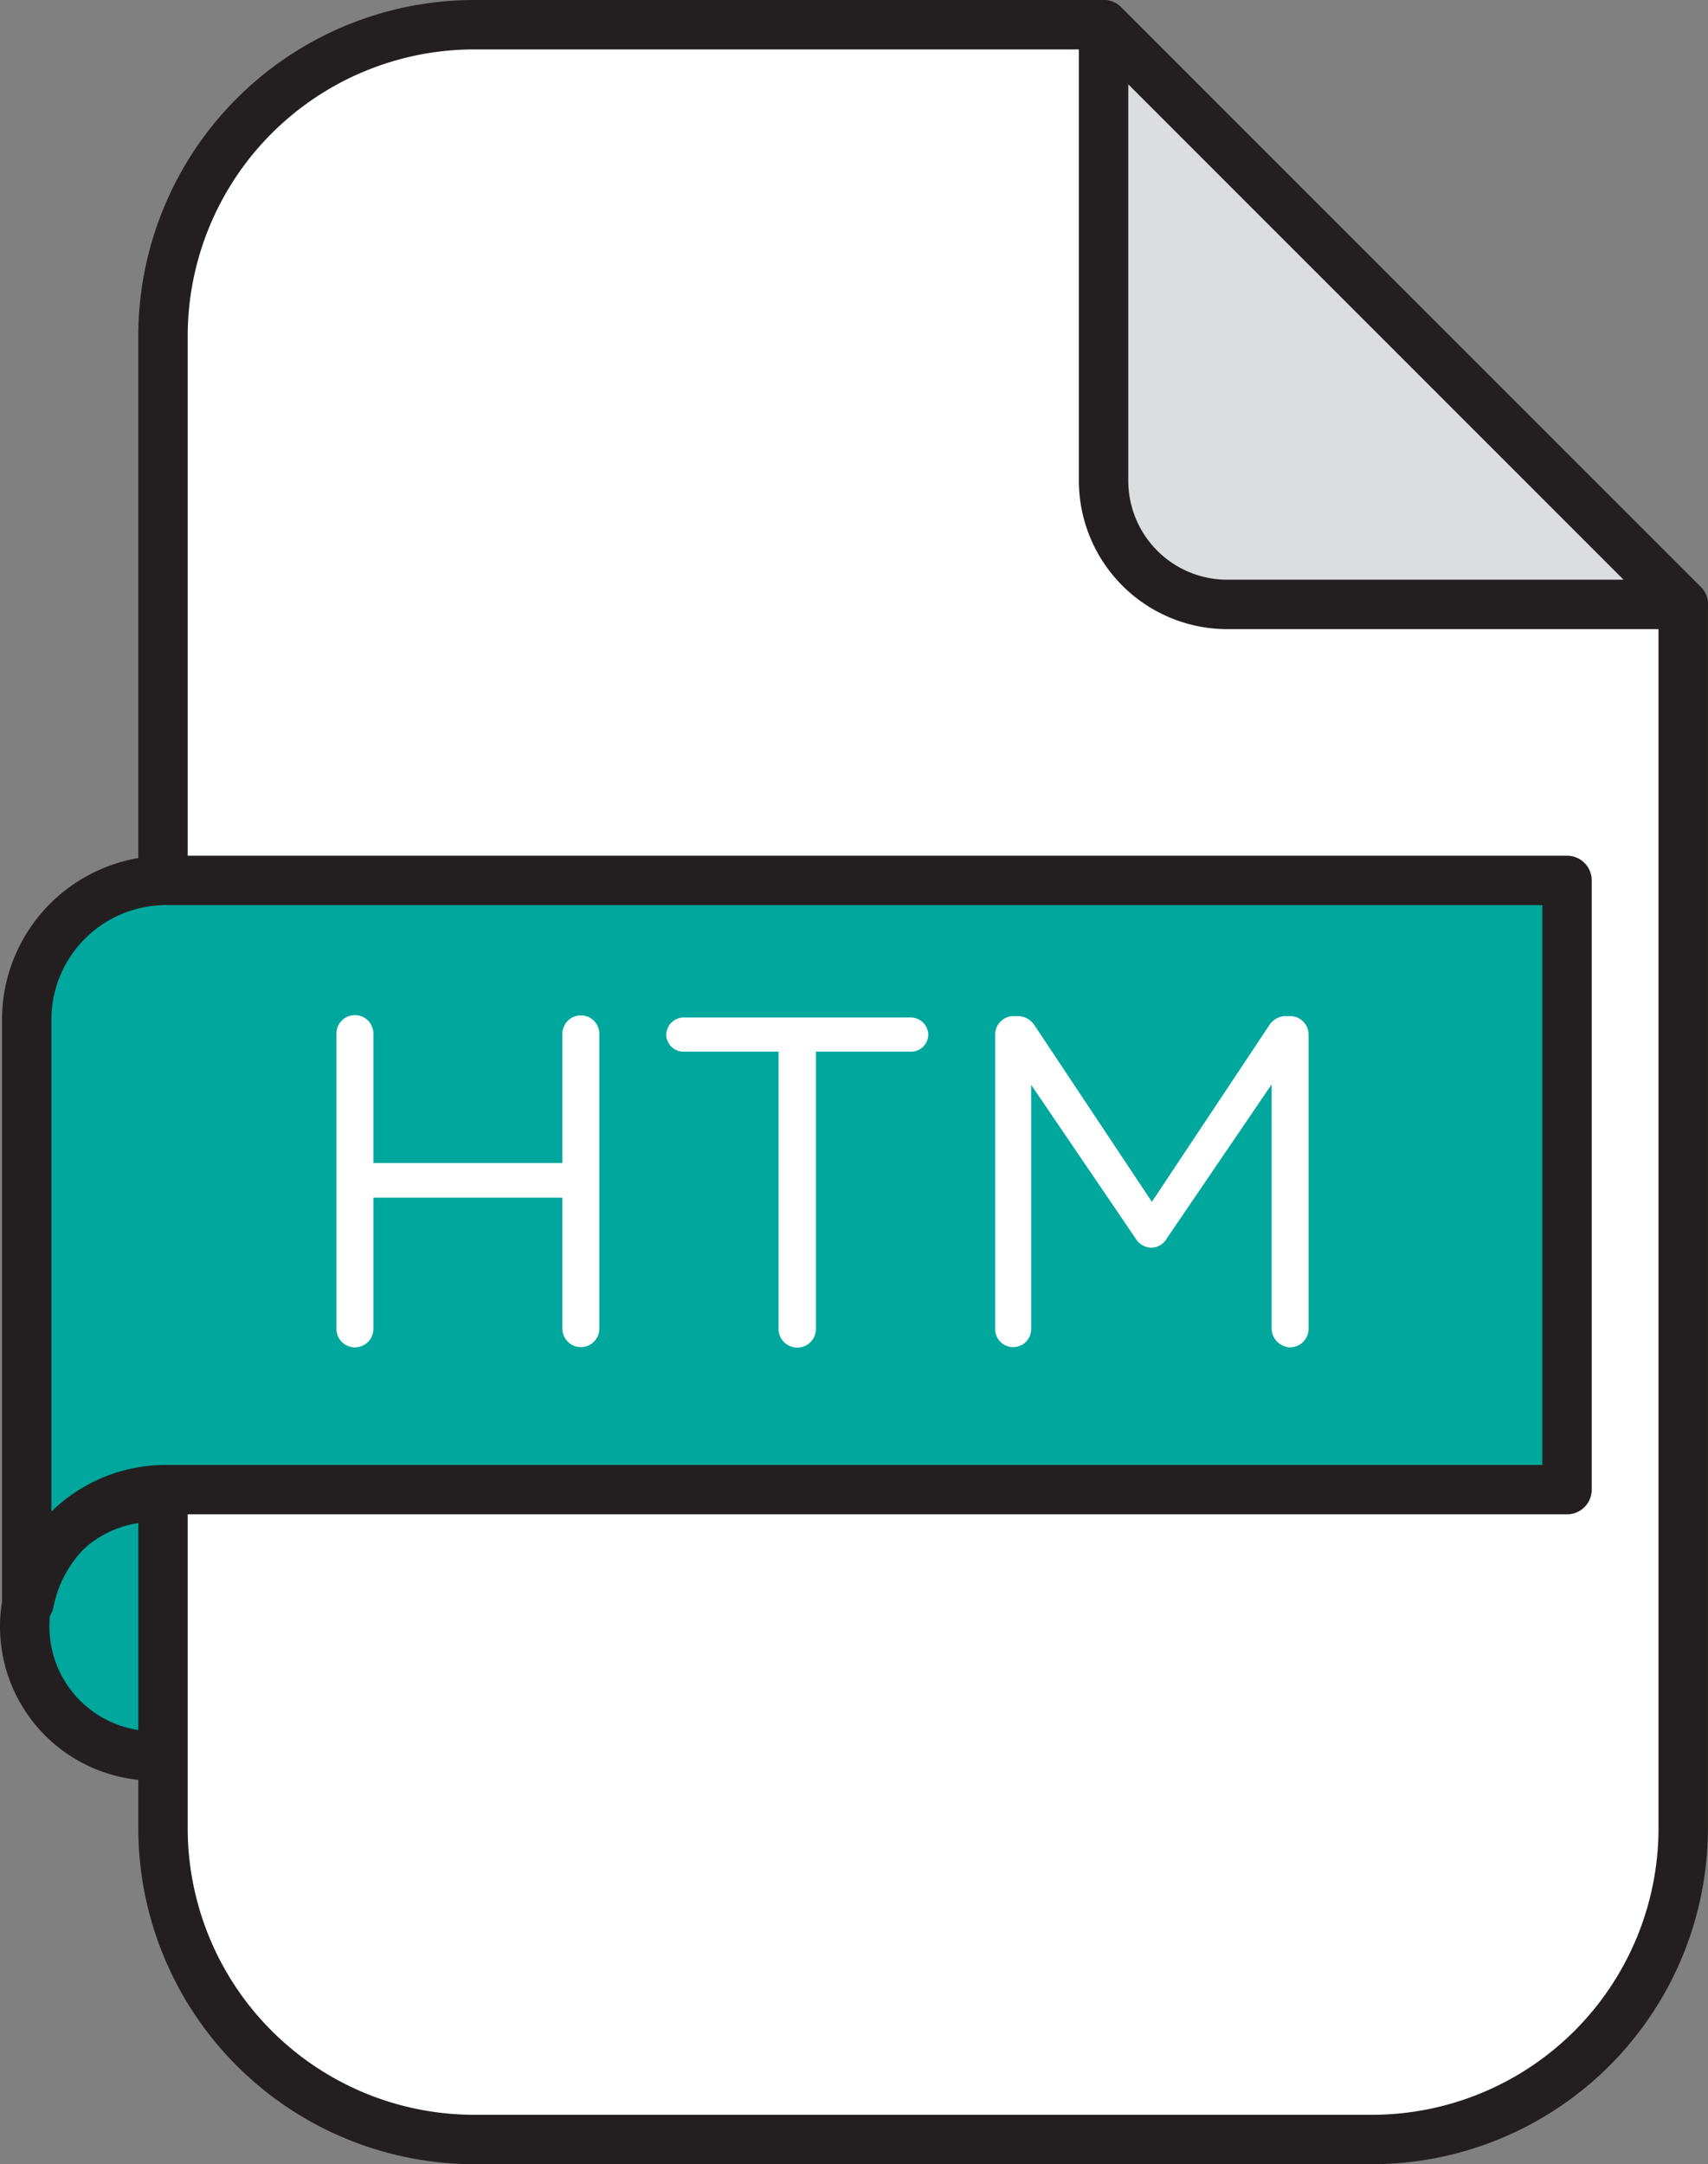 <svg xmlns="http://www.w3.org/2000/svg" viewBox="0 0 449.407 569.363">
  <rect x="0" y="0" width="449.407" height="569.363" fill="#808080" stroke="none"/>
  <defs>
    <style>
      .cls-1 {
        fill: #00a79d;
      }

      .cls-2 {
        fill: #231f20;
      }

      .cls-3 {
        fill: #fff;
      }

      .cls-4 {
        fill: #dcddde;
      }
    </style>
  </defs>
  <g id="Layer_2" data-name="Layer 2">
    <g id="Capa_1" data-name="Capa 1">
      <g>
        <g>
          <g>
            <circle class="cls-1" cx="40.541" cy="427.913" r="34.041"/>
            <path class="cls-2" d="M40.541,468.453a40.541,40.541,0,1,1,40.541-40.54A40.587,40.587,0,0,1,40.541,468.453Zm0-68.081a27.541,27.541,0,1,0,27.541,27.541A27.572,27.572,0,0,0,40.541,400.372Z"/>
          </g>
          <g>
            <path class="cls-3" d="M290.372,6.5H124.739a81.852,81.852,0,0,0-81.852,81.852v392.66a81.852,81.852,0,0,0,81.852,81.852H361.035a81.852,81.852,0,0,0,81.852-81.852V159.015Z"/>
            <path class="cls-2" d="M361.035,569.363H124.739a88.452,88.452,0,0,1-88.352-88.352V88.352A88.452,88.452,0,0,1,124.739 0H290.372a6.499,6.499,0,0,1,4.596,1.903L447.483,154.42a6.5,6.5,0,0,1,1.904,4.596v321.996A88.452,88.452,0,0,1,361.035,569.363ZM124.739,13a75.437,75.437,0,0,0-75.352,75.352v392.66a75.437,75.437,0,0,0,75.352,75.352H361.035a75.437,75.437,0,0,0,75.352-75.352V161.708l-148.708-148.708Z"/>
          </g>
          <g>
            <path class="cls-4" d="M290.372,6.5l152.515,152.516H322.897a32.525,32.525,0,0,1-32.526-32.526Z"/>
            <path class="cls-2" d="M442.907,165.516H322.897a39.07,39.07,0,0,1-39.025-39.026V6.5a6.5,6.5,0,0,1,11.096-4.596L447.189,154.126a6.5,6.5,0,0,1-4.282,11.39ZM296.872,22.192v104.297a26.056,26.056,0,0,0,26.025,26.026h104.297Z"/>
          </g>
          <g>
            <path class="cls-1" d="M43.636,231.618a36.61,36.61,0,0,0-36.61,36.61v153.306h.671a36.616,36.616,0,0,1,35.939-29.64H412.313V231.618Z"/>
            <path class="cls-2" d="M7.696,428.034H7.026a6.5,6.5,0,0,1-6.5-6.5V268.229a43.159,43.159,0,0,1,43.11-43.11H412.313a6.5,6.5,0,0,1,6.5,6.5v160.276a6.5,6.5,0,0,1-6.5,6.5H43.636a30.129,30.129,0,0,0-29.557,24.37A6.5,6.5,0,0,1,7.696,428.034Zm35.94-189.916a30.145,30.145,0,0,0-30.11,30.11v129.438a43.094,43.094,0,0,1,30.11-12.271H405.813V238.118Z"/>
          </g>
        </g>
        <g>
          <path class="cls-3" d="M88.523,271.99a4.863,4.863,0,1,1,9.725,0v33.974h49.73v-33.974a4.862,4.862,0,1,1,9.724,0v77.548a4.862,4.862,0,1,1-9.724,0v-34.466H98.248v34.466a4.863,4.863,0,1,1-9.725,0Z"/>
          <path class="cls-3" d="M204.85,276.668H179.862a4.519,4.519,0,0,1-4.555-4.432,4.625,4.625,0,0,1,4.555-4.555h59.823a4.625,4.625,0,0,1,4.555,4.555,4.519,4.519,0,0,1-4.555,4.432H214.697v72.87a4.924,4.924,0,1,1-9.847,0Z"/>
          <path class="cls-3" d="M261.845,272.113a4.888,4.888,0,0,1,4.801-4.801h1.108a5.329,5.329,0,0,1,4.554,2.585l30.773,46.283,30.773-46.283a5.22,5.22,0,0,1,4.555-2.585h1.107a4.888,4.888,0,0,1,4.801,4.801v77.425a4.914,4.914,0,0,1-4.801,4.924,5.02,5.02,0,0,1-4.923-4.924v-64.254l-27.573,40.497a4.763,4.763,0,0,1-4.062,2.462,4.955,4.955,0,0,1-4.186-2.462l-27.45-40.374v64.254a4.739,4.739,0,1,1-9.478,0Z"/>
        </g>
      </g>
    </g>
  </g>
</svg>
